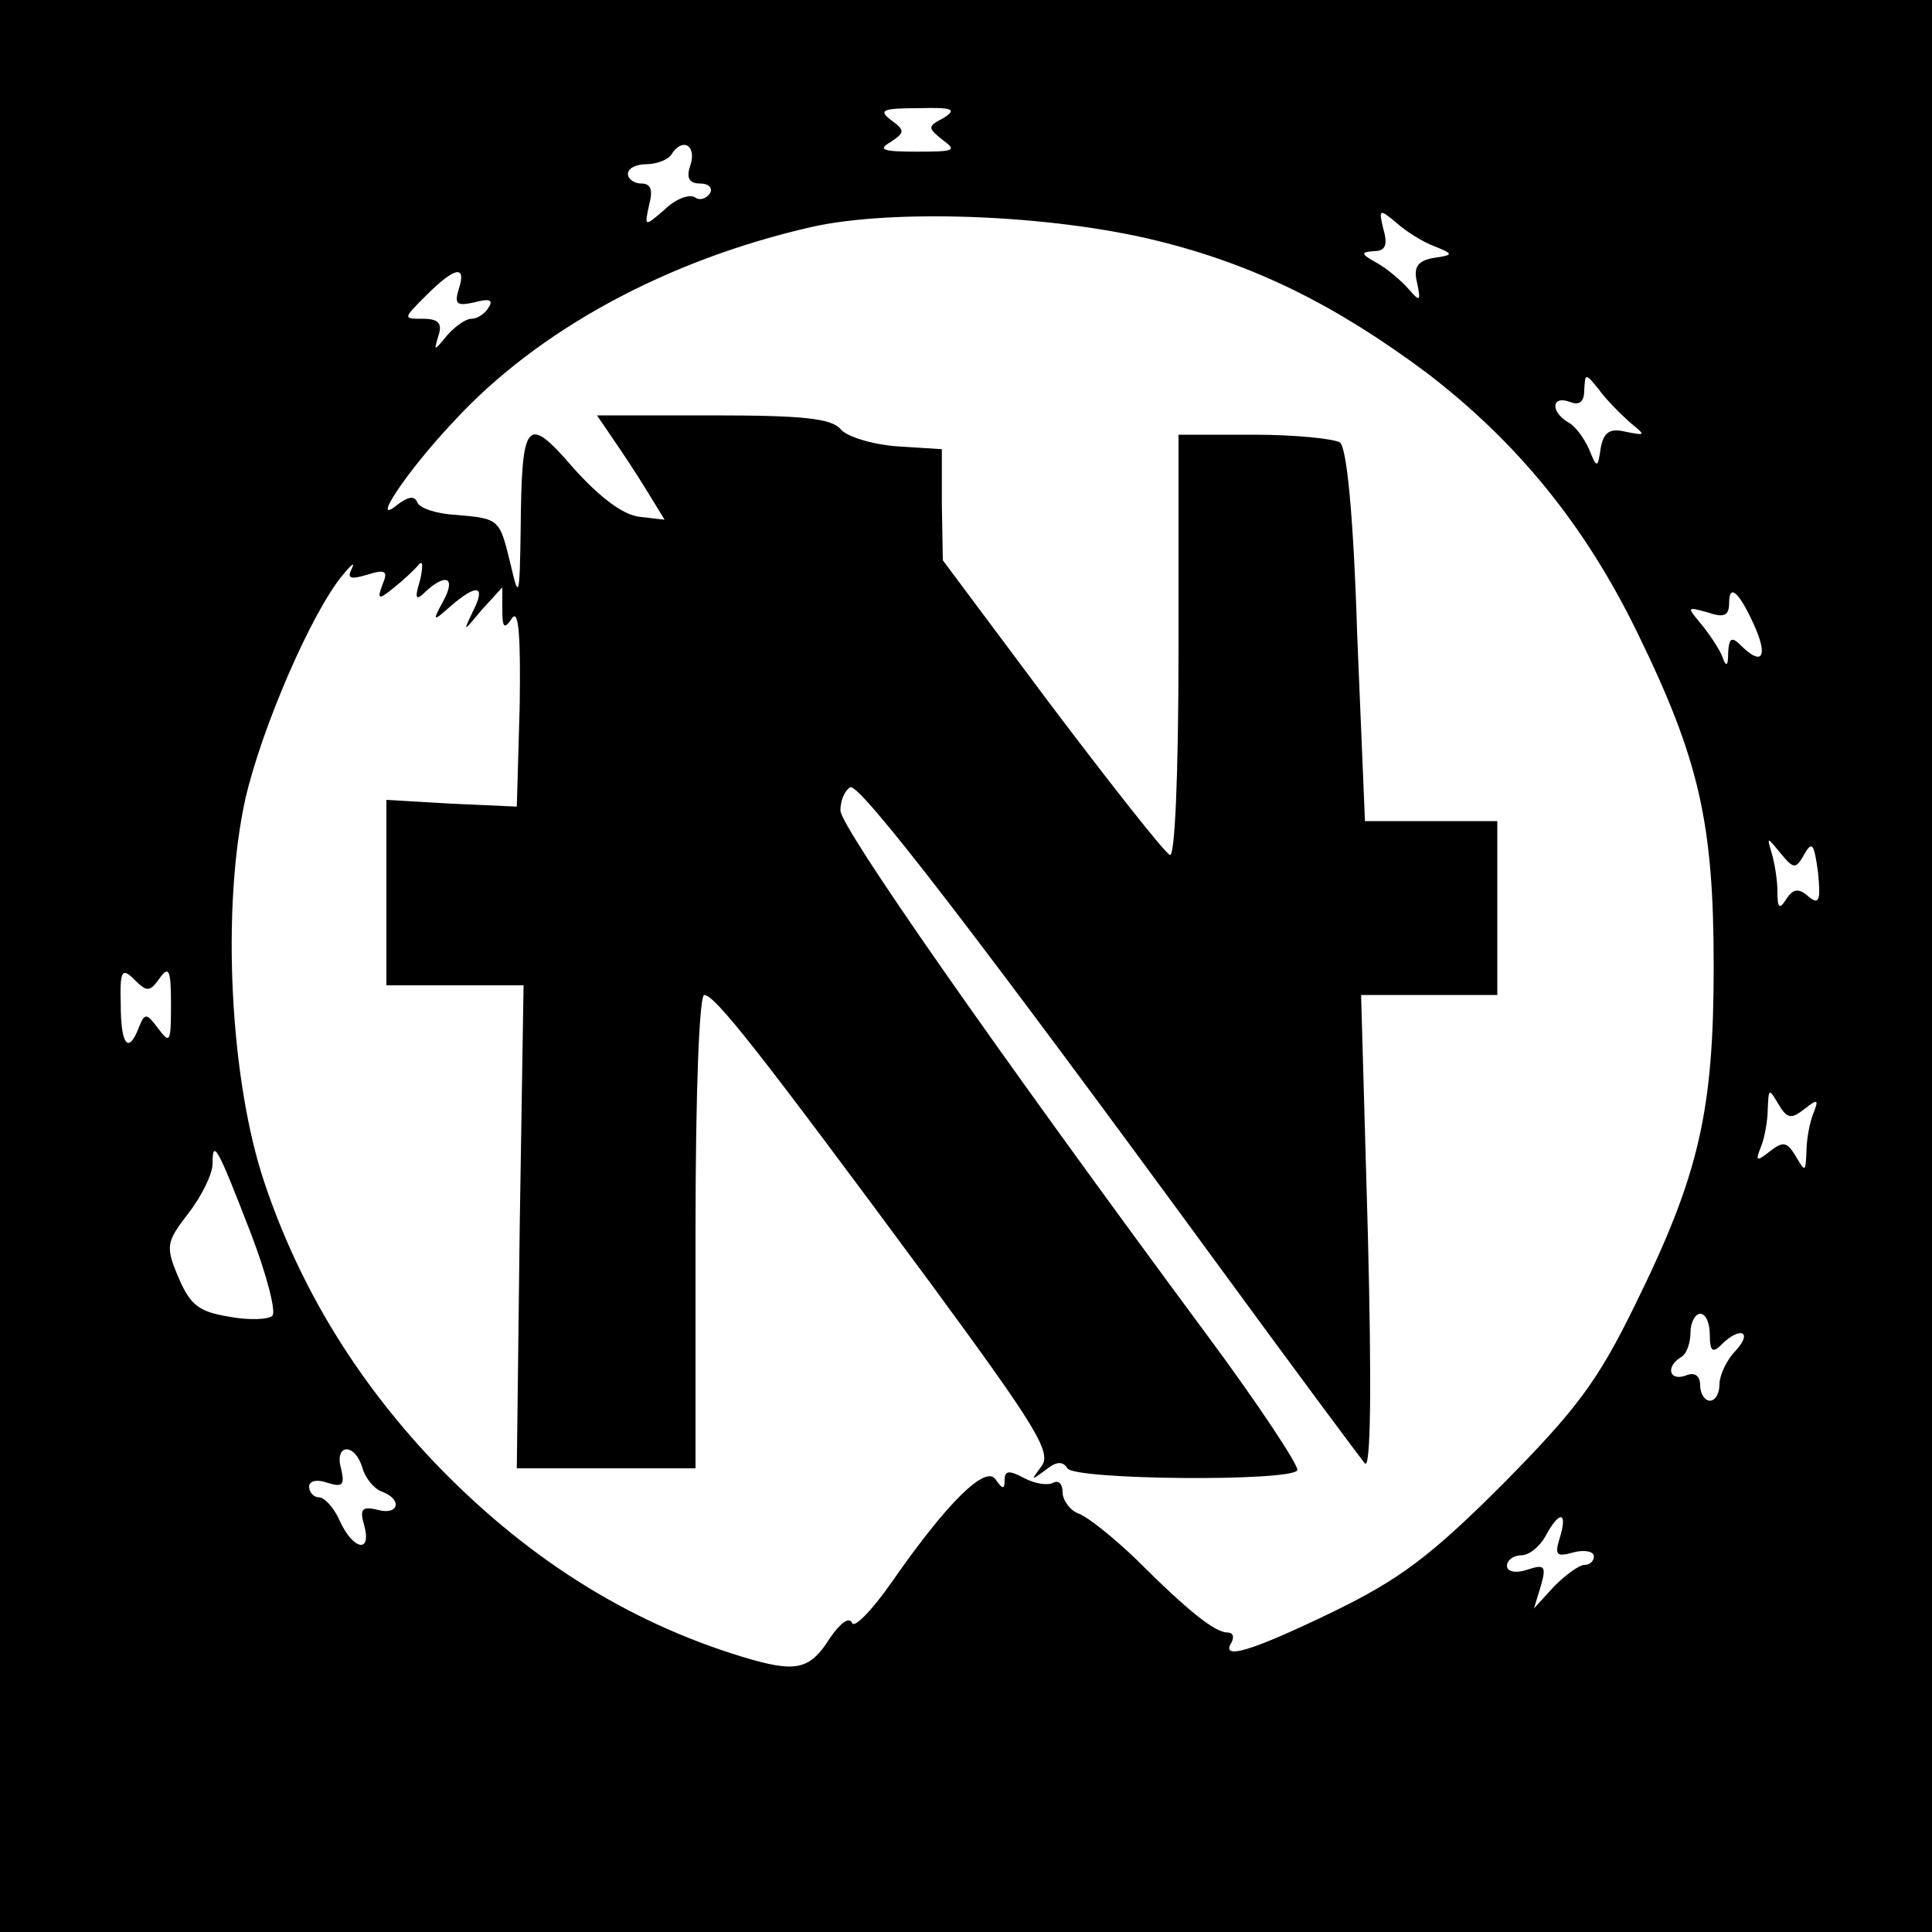 <?xml version="1.0" standalone="no"?>
<!DOCTYPE svg PUBLIC "-//W3C//DTD SVG 20010904//EN"
 "http://www.w3.org/TR/2001/REC-SVG-20010904/DTD/svg10.dtd">
<svg version="1.0" xmlns="http://www.w3.org/2000/svg"
 width="200pt" height="200pt" viewBox="0 0 200 200"
 preserveAspectRatio="xMidYMid meet">

<g transform="translate(0,200) scale(0.1,-0.1)"
fill="#000000" stroke="none">
<path d="M0 1000 l0 -1000 1000 0 1000 0 0 1000 0 1000 -1000 0 -1000 0 0
-1000z m977 878 c-17 -9 -17 -10 -1 -23 15 -11 12 -12 -27 -12 -35 0 -41 2
-27 10 15 10 15 12 0 23 -13 10 -8 12 29 12 35 1 40 -1 26 -10z m-262 -48 c-5
-14 -2 -20 10 -20 9 0 13 -5 10 -10 -4 -6 -11 -8 -16 -4 -6 3 -20 -2 -31 -13
-21 -18 -21 -18 -16 5 4 15 2 22 -8 22 -8 0 -14 5 -14 10 0 6 9 10 19 10 11 0
23 5 26 10 11 18 26 10 20 -10z m482 -79 c102 -25 186 -67 280 -137 94 -72
164 -158 218 -269 64 -131 79 -197 79 -345 0 -150 -15 -216 -81 -350 -39 -80
-61 -109 -137 -186 -75 -75 -107 -99 -177 -133 -85 -41 -116 -50 -104 -31 3 6
1 10 -4 10 -13 0 -40 21 -95 76 -23 22 -49 43 -59 47 -9 3 -17 14 -17 22 0 9
-4 13 -10 10 -5 -3 -19 -1 -30 5 -15 8 -20 8 -20 -2 0 -10 -2 -10 -9 0 -10 17
-51 -24 -108 -106 -21 -30 -39 -48 -41 -42 -3 7 -13 -1 -23 -16 -21 -33 -35
-36 -91 -19 -121 37 -227 105 -321 204 -79 84 -137 179 -173 286 -36 106 -45
285 -20 398 17 74 69 194 101 232 9 11 13 14 9 6 -5 -10 -1 -11 16 -6 19 6 22
4 16 -10 -6 -16 -4 -16 11 -4 10 8 22 19 26 24 5 6 5 -1 2 -15 -6 -20 -5 -23
6 -12 21 19 31 14 18 -10 -12 -22 -11 -22 8 -5 27 23 36 21 23 -5 -11 -23 -11
-23 9 1 l21 23 0 -23 c0 -19 2 -21 10 -9 7 10 9 -18 8 -90 l-3 -105 -67 3 -68
4 0 -96 0 -96 71 0 71 0 -4 -250 -3 -250 93 0 92 0 0 245 c0 147 4 245 9 245
11 0 56 -57 234 -298 111 -151 126 -176 115 -190 -11 -15 -11 -15 4 -4 11 9
18 10 23 2 7 -12 231 -14 238 -2 2 4 -40 68 -95 142 -219 296 -378 524 -378
541 0 10 4 20 10 24 9 6 134 -157 385 -500 76 -104 143 -194 148 -200 6 -6 7
80 3 238 l-7 247 70 0 71 0 0 90 0 90 -69 0 -68 0 -8 192 c-4 128 -11 195 -18
200 -7 4 -47 8 -89 8 l-78 0 0 -221 c0 -135 -4 -218 -9 -214 -6 3 -61 73 -123
155 l-112 150 -1 58 0 57 -47 3 c-25 2 -52 10 -58 18 -10 11 -40 14 -132 14
l-120 0 15 -22 c9 -13 25 -37 36 -55 l19 -31 -26 3 c-17 2 -41 20 -68 50 -49
57 -54 51 -55 -63 -1 -70 -2 -73 -10 -38 -12 49 -11 49 -57 53 -20 1 -38 7
-40 13 -3 7 -9 6 -20 -2 -30 -25 8 33 57 85 88 96 222 168 371 202 84 19 247
13 357 -14z m288 -6 c20 -8 20 -9 -1 -12 -17 -3 -21 -10 -17 -26 4 -19 3 -20
-9 -6 -7 8 -22 21 -33 27 -16 9 -17 11 -3 12 12 0 15 6 10 23 -5 21 -4 21 14
6 10 -9 28 -20 39 -24z m-1010 -44 c-5 -16 -2 -18 16 -14 15 4 20 3 15 -5 -4
-7 -12 -12 -18 -12 -6 0 -17 -8 -25 -17 -14 -17 -14 -17 -9 0 4 12 0 17 -16
17 -21 0 -21 0 3 24 30 30 42 32 34 7z m1212 -138 c17 -14 17 -14 -4 -10 -16
4 -23 0 -26 -17 -3 -21 -4 -21 -12 -1 -5 11 -14 24 -22 28 -18 11 -17 28 2 21
10 -4 15 0 15 12 1 18 1 18 15 1 7 -10 22 -25 32 -34z m131 -215 c12 -29 5
-37 -16 -16 -9 9 -12 8 -13 -7 0 -15 -2 -16 -6 -5 -3 8 -13 23 -22 34 -15 18
-15 18 7 12 17 -6 22 -3 22 10 0 22 12 9 28 -28z m50 -232 c8 14 10 10 14 -19
3 -30 1 -34 -10 -25 -10 9 -16 8 -23 -3 -7 -11 -9 -9 -9 8 0 12 -3 30 -6 40
-5 17 -5 17 9 0 14 -17 16 -17 25 -1z m-1703 -129 c10 14 12 9 12 -27 0 -39
-1 -41 -13 -25 -12 16 -14 17 -20 2 -11 -29 -19 -19 -19 23 -1 35 1 39 14 26
13 -13 16 -13 26 1z m1703 -135 c14 11 15 10 9 -5 -4 -10 -7 -28 -7 -40 -1
-20 -1 -21 -11 -4 -9 15 -13 16 -27 5 -14 -11 -15 -10 -9 5 4 10 7 28 7 40 1
20 1 21 11 4 9 -15 13 -16 27 -5z m-1609 -127 c17 -44 27 -83 23 -87 -4 -4
-24 -5 -45 -1 -31 5 -40 12 -52 40 -14 33 -13 37 10 67 14 18 25 41 25 51 0
27 5 18 39 -70z m1511 -107 c0 -17 3 -19 12 -10 19 19 33 14 15 -6 -10 -10
-17 -26 -17 -35 0 -9 -4 -17 -10 -17 -5 0 -10 7 -10 16 0 10 -6 14 -15 10 -17
-6 -21 9 -5 19 6 3 10 15 10 26 0 10 5 19 10 19 6 0 10 -10 10 -22z m-1395
-137 c3 -11 12 -22 20 -25 22 -8 18 -25 -4 -19 -16 4 -19 1 -14 -16 8 -29 -11
-26 -25 4 -6 14 -16 25 -22 25 -5 0 -10 5 -10 11 0 6 8 8 19 4 16 -5 18 -2 14
15 -7 25 14 27 22 1z m1240 -72 c-6 -19 -4 -21 14 -16 11 3 21 1 21 -4 0 -5
-4 -9 -10 -9 -5 0 -19 -10 -31 -22 l-21 -23 7 23 c6 21 4 23 -14 17 -12 -4
-21 -2 -21 4 0 6 7 11 15 11 8 0 19 9 25 20 14 26 23 26 15 -1z"/>
</g>
</svg>
